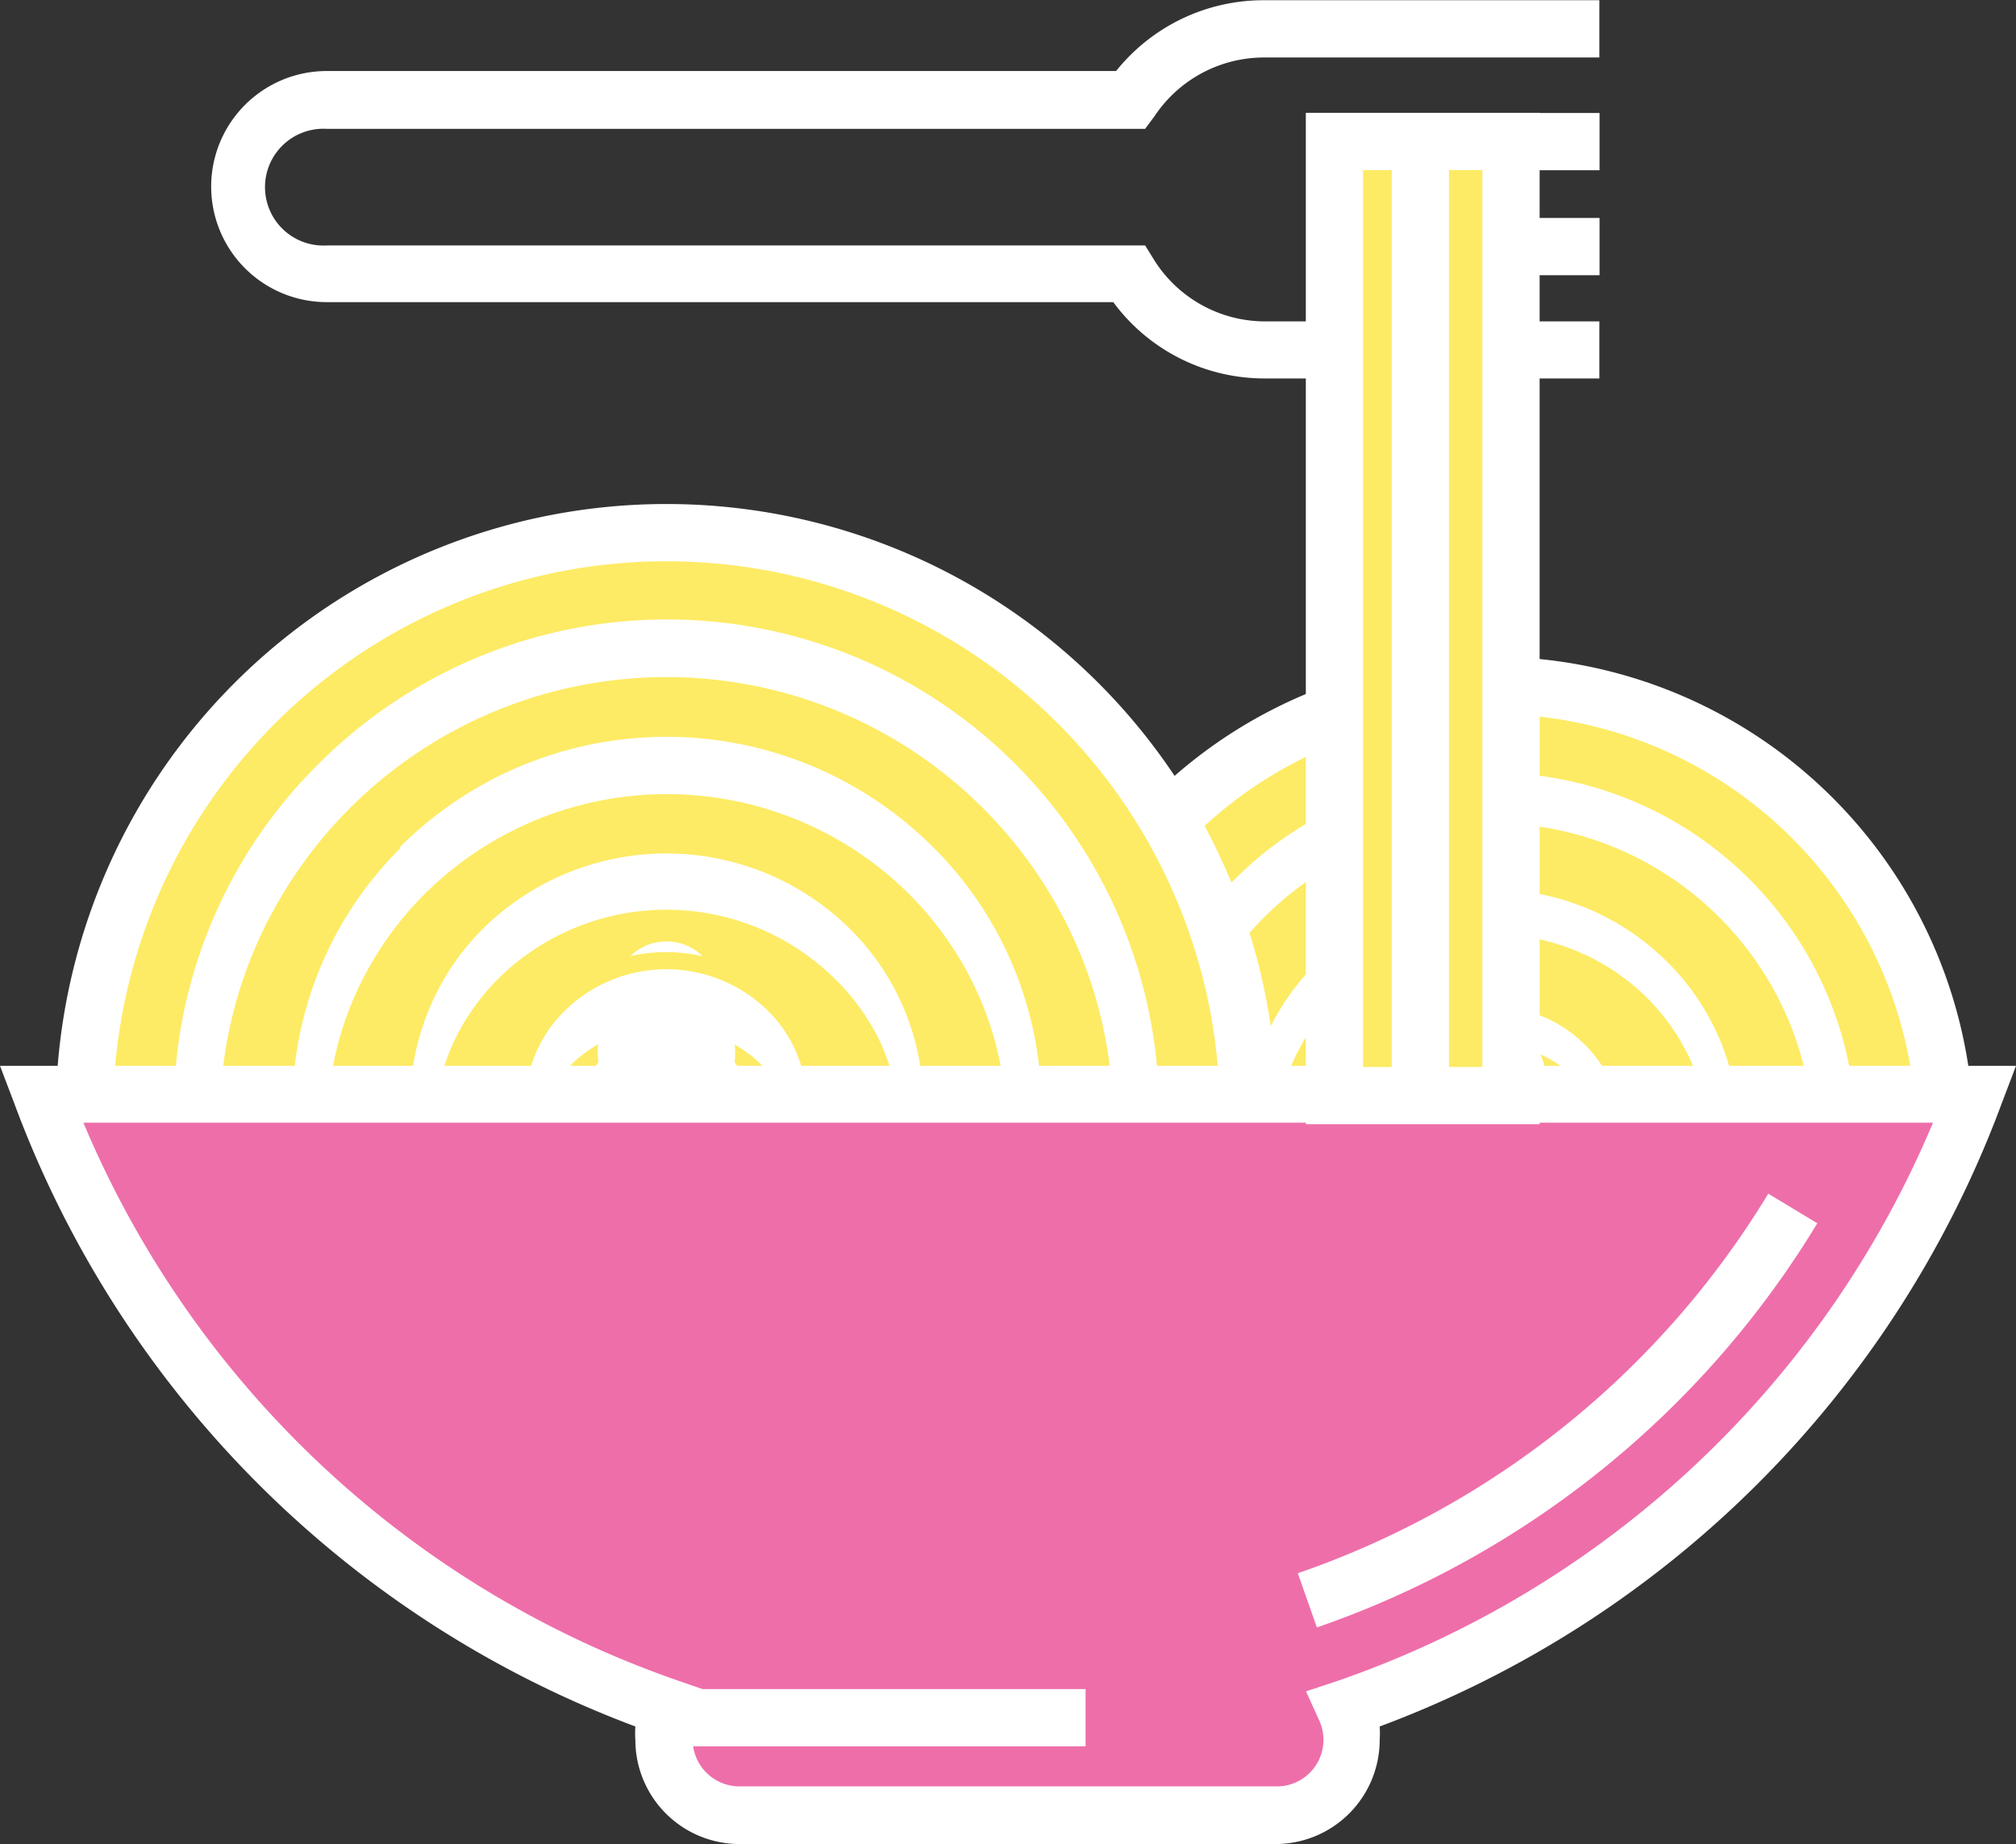 <svg xmlns="http://www.w3.org/2000/svg" viewBox="0 -0.012 105.63 96.632"><rect x="0" y="-0.012" width="105.63" height="96.632" fill="#333333" stroke="none"/><title>Depositphotos_75478329_15</title><g data-name="Layer 2"><g data-name="Layer 1"><g data-name="Layer 2"><g data-name="Layer 4"><path d="M54.42 59.65a23.75 23.75 0 0 1 47.5 0" fill="#fdeb65"/><path d="M103.42 59.65h-3a22.25 22.25 0 0 0-44.5 0h-3a25.25 25.25 0 0 1 50.5 0z" fill="#fff"/><path d="M59.94 60.06a17.85 17.85 0 0 1 5.22-13.42 18.4 18.4 0 0 1 26 0 17.85 17.85 0 0 1 5.22 13.42.58.58 0 0 1-.41.17" fill="#fdeb65"/><path d="M64.64 46.12A19.07 19.07 0 0 1 97.25 59.8H95a16.49 16.49 0 0 0-1.34-6.47 16.87 16.87 0 0 0-31 0 16.49 16.49 0 0 0-1.34 6.47h-2.24a18.9 18.9 0 0 1 5.55-13.68zm13.53 5a1 1 0 1 1 1-1 1 1 0 0 1-1 1z" fill="#fff"/><path d="M65.47 60.48a12.37 12.37 0 0 1 .59-5.48 12.1 12.1 0 0 1 2.89-4.6 13 13 0 0 1 18.38-.07l.07.07a12.1 12.1 0 0 1 2.88 4.6 12.38 12.38 0 0 1 .59 5.45 1.16 1.16 0 0 1-.83.34" fill="#fdeb65"/><path d="M68.95 50.43a13 13 0 0 1 18.38-.06l.06.06a12.65 12.65 0 0 1 3.7 9.51h-1.52a10.85 10.85 0 0 0-.94-4.28 11.22 11.22 0 0 0-2.45-3.5 11.55 11.55 0 0 0-16 0 11.22 11.22 0 0 0-2.45 3.5 10.85 10.85 0 0 0-1 4.34h-1.48a12.65 12.65 0 0 1 3.7-9.51zm9.22 4.82a1.92 1.92 0 1 1 1.92-1.92 1.92 1.92 0 0 1-1.91 1.93z" fill="#fff"/><path d="M71 60.89a6.91 6.91 0 0 1 0-3.55 6.77 6.77 0 0 1 1.79-3.13 7.69 7.69 0 0 1 10.87 0 6.77 6.77 0 0 1 1.79 3.13 6.91 6.91 0 0 1 0 3.55 1.75 1.75 0 0 1-1.24.51" fill="#fdeb65"/><path d="M73.26 54.75a6.93 6.93 0 0 1 9.8 0 6.44 6.44 0 0 1 1.54 2.45 6.56 6.56 0 0 1 .31 2.9h-.78a5.23 5.23 0 0 0-.53-2.1 5.69 5.69 0 0 0-1.29-1.72 6.23 6.23 0 0 0-8.32 0A5.69 5.69 0 0 0 72.72 58a5.23 5.23 0 0 0-.53 2.1h-.78a6.56 6.56 0 0 1 .31-2.9 6.44 6.44 0 0 1 1.54-2.45zm4.9 4.63A2.88 2.88 0 1 1 81 56.46a2.88 2.88 0 0 1-2.83 2.87z" fill="#fff"/><path d="M80.5 59.65a2.34 2.34 0 1 1-.68-1.65 2.34 2.34 0 0 1 .68 1.65z" fill="#fdeb65"/><path d="M78.17 58.82a.84.84 0 1 0 .59.25.83.83 0 0 0-.59-.25zm0 4.67A3.84 3.84 0 1 1 82 59.64a3.84 3.84 0 0 1-3.83 3.85z" fill="#fff"/><path d="M4.42 58.4a30.5 30.5 0 0 1 61 0" fill="#fdeb65"/><path d="M66.92 58.4h-3a29 29 0 0 0-58 0h-3a32 32 0 0 1 64 0z" fill="#fff"/><path d="M10.09 58.83a24.41 24.41 0 0 1 7.15-18.1 25 25 0 0 1 35.36 0 24.41 24.41 0 0 1 7.15 18.1.6.6 0 0 1-.42.18" fill="#fdeb65"/><path d="M16.61 40.1a25.79 25.79 0 0 1 44.12 18.51h-2.41a22.91 22.91 0 0 0-1.87-9 23.46 23.46 0 0 0-43.06 0 22.91 22.91 0 0 0-1.87 9H9.11a25.55 25.55 0 0 1 7.5-18.51zm18.31 6.4a.9.9 0 1 1 .9-.9.9.9 0 0 1-.9.9z" fill="#fff"/><path d="M15.77 59.25a18.77 18.77 0 0 1 1.09-8 18.44 18.44 0 0 1 4.27-6.67 19.5 19.5 0 0 1 27.58 0 18.44 18.44 0 0 1 4.29 6.7 18.77 18.77 0 0 1 1.09 8 1.2 1.2 0 0 1-.85.35" fill="#fdeb65"/><path d="M20.92 44.41a19.77 19.77 0 0 1 28 0 19.23 19.23 0 0 1 5.63 14.42h-1.82a17 17 0 0 0-1.46-6.7 17.54 17.54 0 0 0-3.83-5.48 18 18 0 0 0-25 0 17.54 17.54 0 0 0-3.83 5.48 17 17 0 0 0-1.46 6.7h-1.82A19.23 19.23 0 0 1 21 44.41zm14 6.19a1.8 1.8 0 1 1 1.8-1.8 1.8 1.8 0 0 1-1.8 1.8z" fill="#fff"/><path d="M21.45 59.67a13 13 0 0 1 .43-6A12.72 12.72 0 0 1 25 48.5a14 14 0 0 1 19.8 0 12.72 12.72 0 0 1 3.2 5.15 13 13 0 0 1 .43 6 1.79 1.79 0 0 1-1.27.53" fill="#fdeb65"/><path d="M25.24 48.72a13.68 13.68 0 0 1 19.35 0 12.94 12.94 0 0 1 3 4.71 13.13 13.13 0 0 1 .76 5.57h-1.23a11.08 11.08 0 0 0-1-4.41A11.77 11.77 0 0 0 43.45 51a12.56 12.56 0 0 0-17.06 0 11.78 11.78 0 0 0-2.63 3.62 11.08 11.08 0 0 0-1 4.41h-1.23a13.13 13.13 0 0 1 .74-5.61 12.94 12.94 0 0 1 2.97-4.7zm9.68 6a2.7 2.7 0 1 1 2.7-2.7 2.7 2.7 0 0 1-2.7 2.7z" fill="#fff"/><path d="M27.12 60.1a7.55 7.55 0 0 1-.22-4.1 7.43 7.43 0 0 1 2-3.64 8.5 8.5 0 0 1 12 0 7.43 7.43 0 0 1 2 3.64 7.55 7.55 0 0 1-.22 4.07 2.39 2.39 0 0 1-1.7.7" fill="#fdeb65"/><path d="M29.55 53a7.59 7.59 0 0 1 10.73 0A6.83 6.83 0 0 1 42 55.91a7 7 0 0 1 .15 3.34h-.64a5.22 5.22 0 0 0-.63-2.12 6.06 6.06 0 0 0-1.43-1.75 7.18 7.18 0 0 0-9.08 0 6.06 6.06 0 0 0-1.44 1.75 5.22 5.22 0 0 0-.63 2.12h-.64a7 7 0 0 1 .15-3.34A6.83 6.83 0 0 1 29.55 53zm5.37 5.77a3.6 3.6 0 1 1 3.6-3.6A3.6 3.6 0 0 1 35 58.8z" fill="#fff"/><path d="M37.92 58.4a3 3 0 1 1-.92-2.12 3 3 0 0 1 .92 2.12z" fill="#fdeb65"/><path d="M34.92 56.9a1.5 1.5 0 1 0 1.06.44 1.5 1.5 0 0 0-1.06-.44zm0 6a4.5 4.5 0 1 1 4.5-4.5 4.5 4.5 0 0 1-4.5 4.5z" fill="#fff"/><path fill="#fff" d="M70.89 11.41h12.92v3H70.89z"/><path fill="#fff" d="M70.89 5.91h12.92v3H70.89z"/><path d="M83.8 19.82H66.24a9.84 9.84 0 0 1-7.91-4H17.12a6.05 6.05 0 1 1 0-12.11h41.36A9.89 9.89 0 0 1 66.24 0H83.8v3H66.24a6.9 6.9 0 0 0-5.75 3.08l-.49.66H17.12a3.06 3.06 0 1 0 0 6.11H60l.44.71a6.87 6.87 0 0 0 5.85 3.27H83.8z" fill="#fff"/><path d="M103.47 57.32H2.16a54.21 54.21 0 0 0 33 32.2 3.94 3.94 0 0 0 3.59 5.6h28.13a3.94 3.94 0 0 0 3.59-5.6 54.2 54.2 0 0 0 33-32.2z" fill="#ee6eaa"/><path d="M66.88 96.62H38.75a5.46 5.46 0 0 1-5.46-5.46 5.35 5.35 0 0 1 0-.7A55.39 55.39 0 0 1 .76 57.84l-.76-2h105.63l-.76 2a55.38 55.38 0 0 1-32.58 32.62 5.36 5.36 0 0 1 0 .7 5.46 5.46 0 0 1-5.41 5.46zM4.37 58.82A52.39 52.39 0 0 0 35.65 88.1l1.56.54-.69 1.5a2.43 2.43 0 0 0-.23 1 2.46 2.46 0 0 0 2.46 2.46h28.13a2.44 2.44 0 0 0 2.23-3.48l-.68-1.5L70 88.1a52.38 52.38 0 0 0 31.28-29.28z" fill="#fff"/><path d="M69 85.27l-1-2.84a46.58 46.58 0 0 0 24.65-19.89l2.57 1.55A49.59 49.59 0 0 1 69 85.27z" fill="#fff"/><path fill="#fff" d="M34.08 88.5h22.8v3h-22.8z"/><path fill="#fdeb65" d="M69.92 7.4h9.25v50h-9.25z"/><path d="M80.67 58.9H68.42v-53h12.25zm-9.25-3h6.25v-47h-6.25z" fill="#fff"/><path fill="#fff" d="M72.92 7.65h3V56.9h-3z"/></g></g></g></g></svg>
